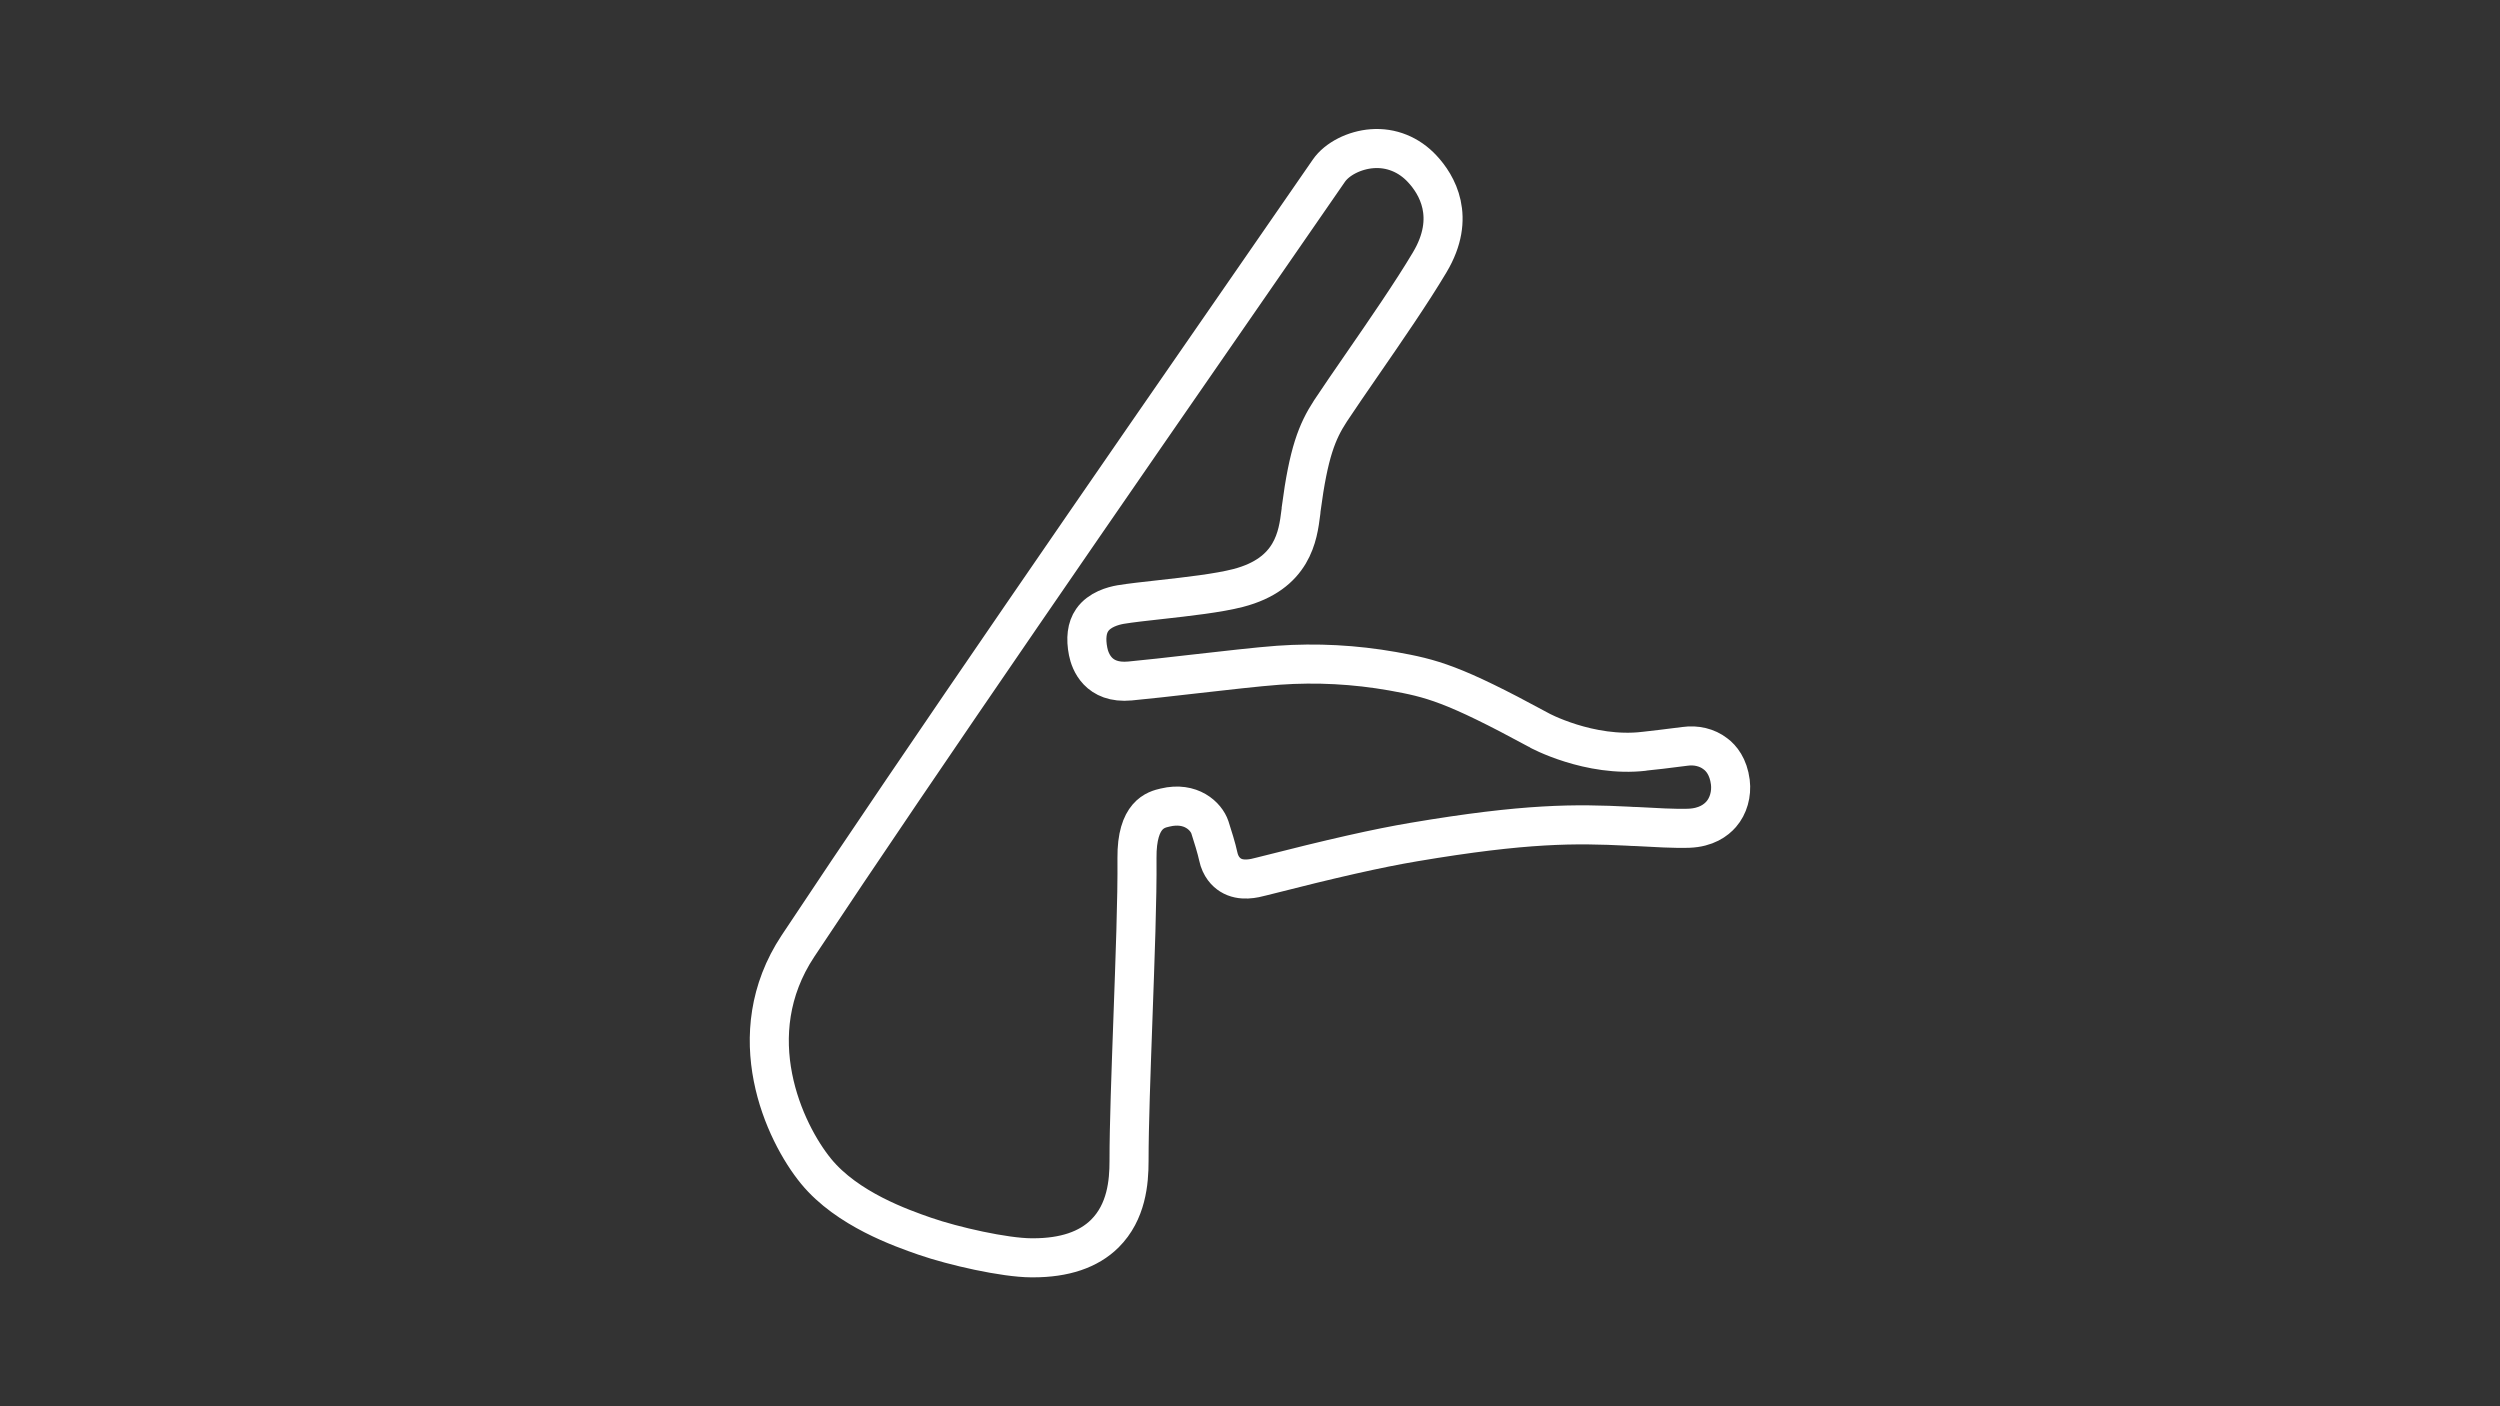 <?xml version="1.0" encoding="utf-8"?>
<!-- Generator: Adobe Illustrator 27.0.0, SVG Export Plug-In . SVG Version: 6.00 Build 0)  -->
<svg version="1.1" id="Layer_1" xmlns="http://www.w3.org/2000/svg" xmlns:xlink="http://www.w3.org/1999/xlink" x="0px" y="0px"
	 viewBox="0 0 1920 1080" style="enable-background:new 0 0 1920 1080;" xml:space="preserve">
<rect x="0" y="0" width="1920" height="1080" fill="#333333" stroke="none"/>
<style type="text/css">
	svg {height: 100%;width: 100%;}.track-surface {fill: none;stroke: white;stroke-width: 30;}
</style>
<path class="track-surface" d="M1328.9,600.7c-1.5-11.9-7-18.5-11.5-21.8c-6.3-4.9-14.8-6.9-23.3-5.7c-7.9,1.1-31.1,3.8-31.4,3.8
	c-42,4.9-81-16.2-81.3-16.5l-0.1-0.1c-65.7-35.6-81.8-39.5-111.8-44.9c-28.9-5.1-58.3-6.7-87.7-4.6c-16.3,1.2-41.1,4.1-65.2,6.8
	c-18.4,2.1-35.7,4.1-48.8,5.3c-24.4,2.3-30.6-15.1-32.1-22.6c-2-10.1-1-18.3,3.1-24.2c5.6-8.1,16.1-10.9,21.8-11.9
	c7.9-1.3,18.9-2.5,30.6-3.8c20.8-2.3,44.5-5,59.6-8.9c42.3-10.9,46-40.3,48.2-57.8c0.1-1,0.3-1.9,0.3-2.9
	c5.7-43.3,12.1-59.3,22.5-75.3c6.5-9.8,15.2-22.5,24.4-35.8c17.8-25.8,38-55.1,51.8-78.3c20.8-34.8,5.4-59.9-5.7-71.8
	c-10.2-11-23.9-16.6-38.5-15.5c-13.5,1-27,7.8-33.3,17c-16.2,23.4-33.8,48.8-52.4,75.8C858.4,365.5,708,582.9,612.8,726.6
	c-45.2,68.3-10.6,143,14,173c23.9,29.1,65.6,43.6,83.4,49.8c22.2,7.7,61.3,16.5,81.8,16.6c0.5,0,1,0,1.5,0c24,0,42.5-6.2,55-18.6
	c16.7-16.6,18.6-39.6,18.6-55.6c0-28,1.5-67.8,3-109.9c1.6-45.1,3.4-91.7,3.1-122.9c-0.3-33.6,14.6-37.2,21.6-38.8
	c19.9-4.8,31.6,6.8,34.4,15.2c1.9,5.8,5.3,16.8,6.4,22.2c1.7,8.1,6.1,12.3,9.4,14.4c8.3,5.2,18.3,2.6,23.6,1.2l0.8-0.2
	c54.9-14,88.6-21.6,116.4-26.3c86.4-14.6,124.2-14.2,164.6-12.2c1.9,0.1,4.2,0.3,6.7,0.3c12.7,0.7,29.9,1.7,39.9,1.3
	c13.4-0.5,20.9-6.2,24.9-10.8C1327.4,619,1330,609.8,1328.9,600.7z"/>
</svg>
